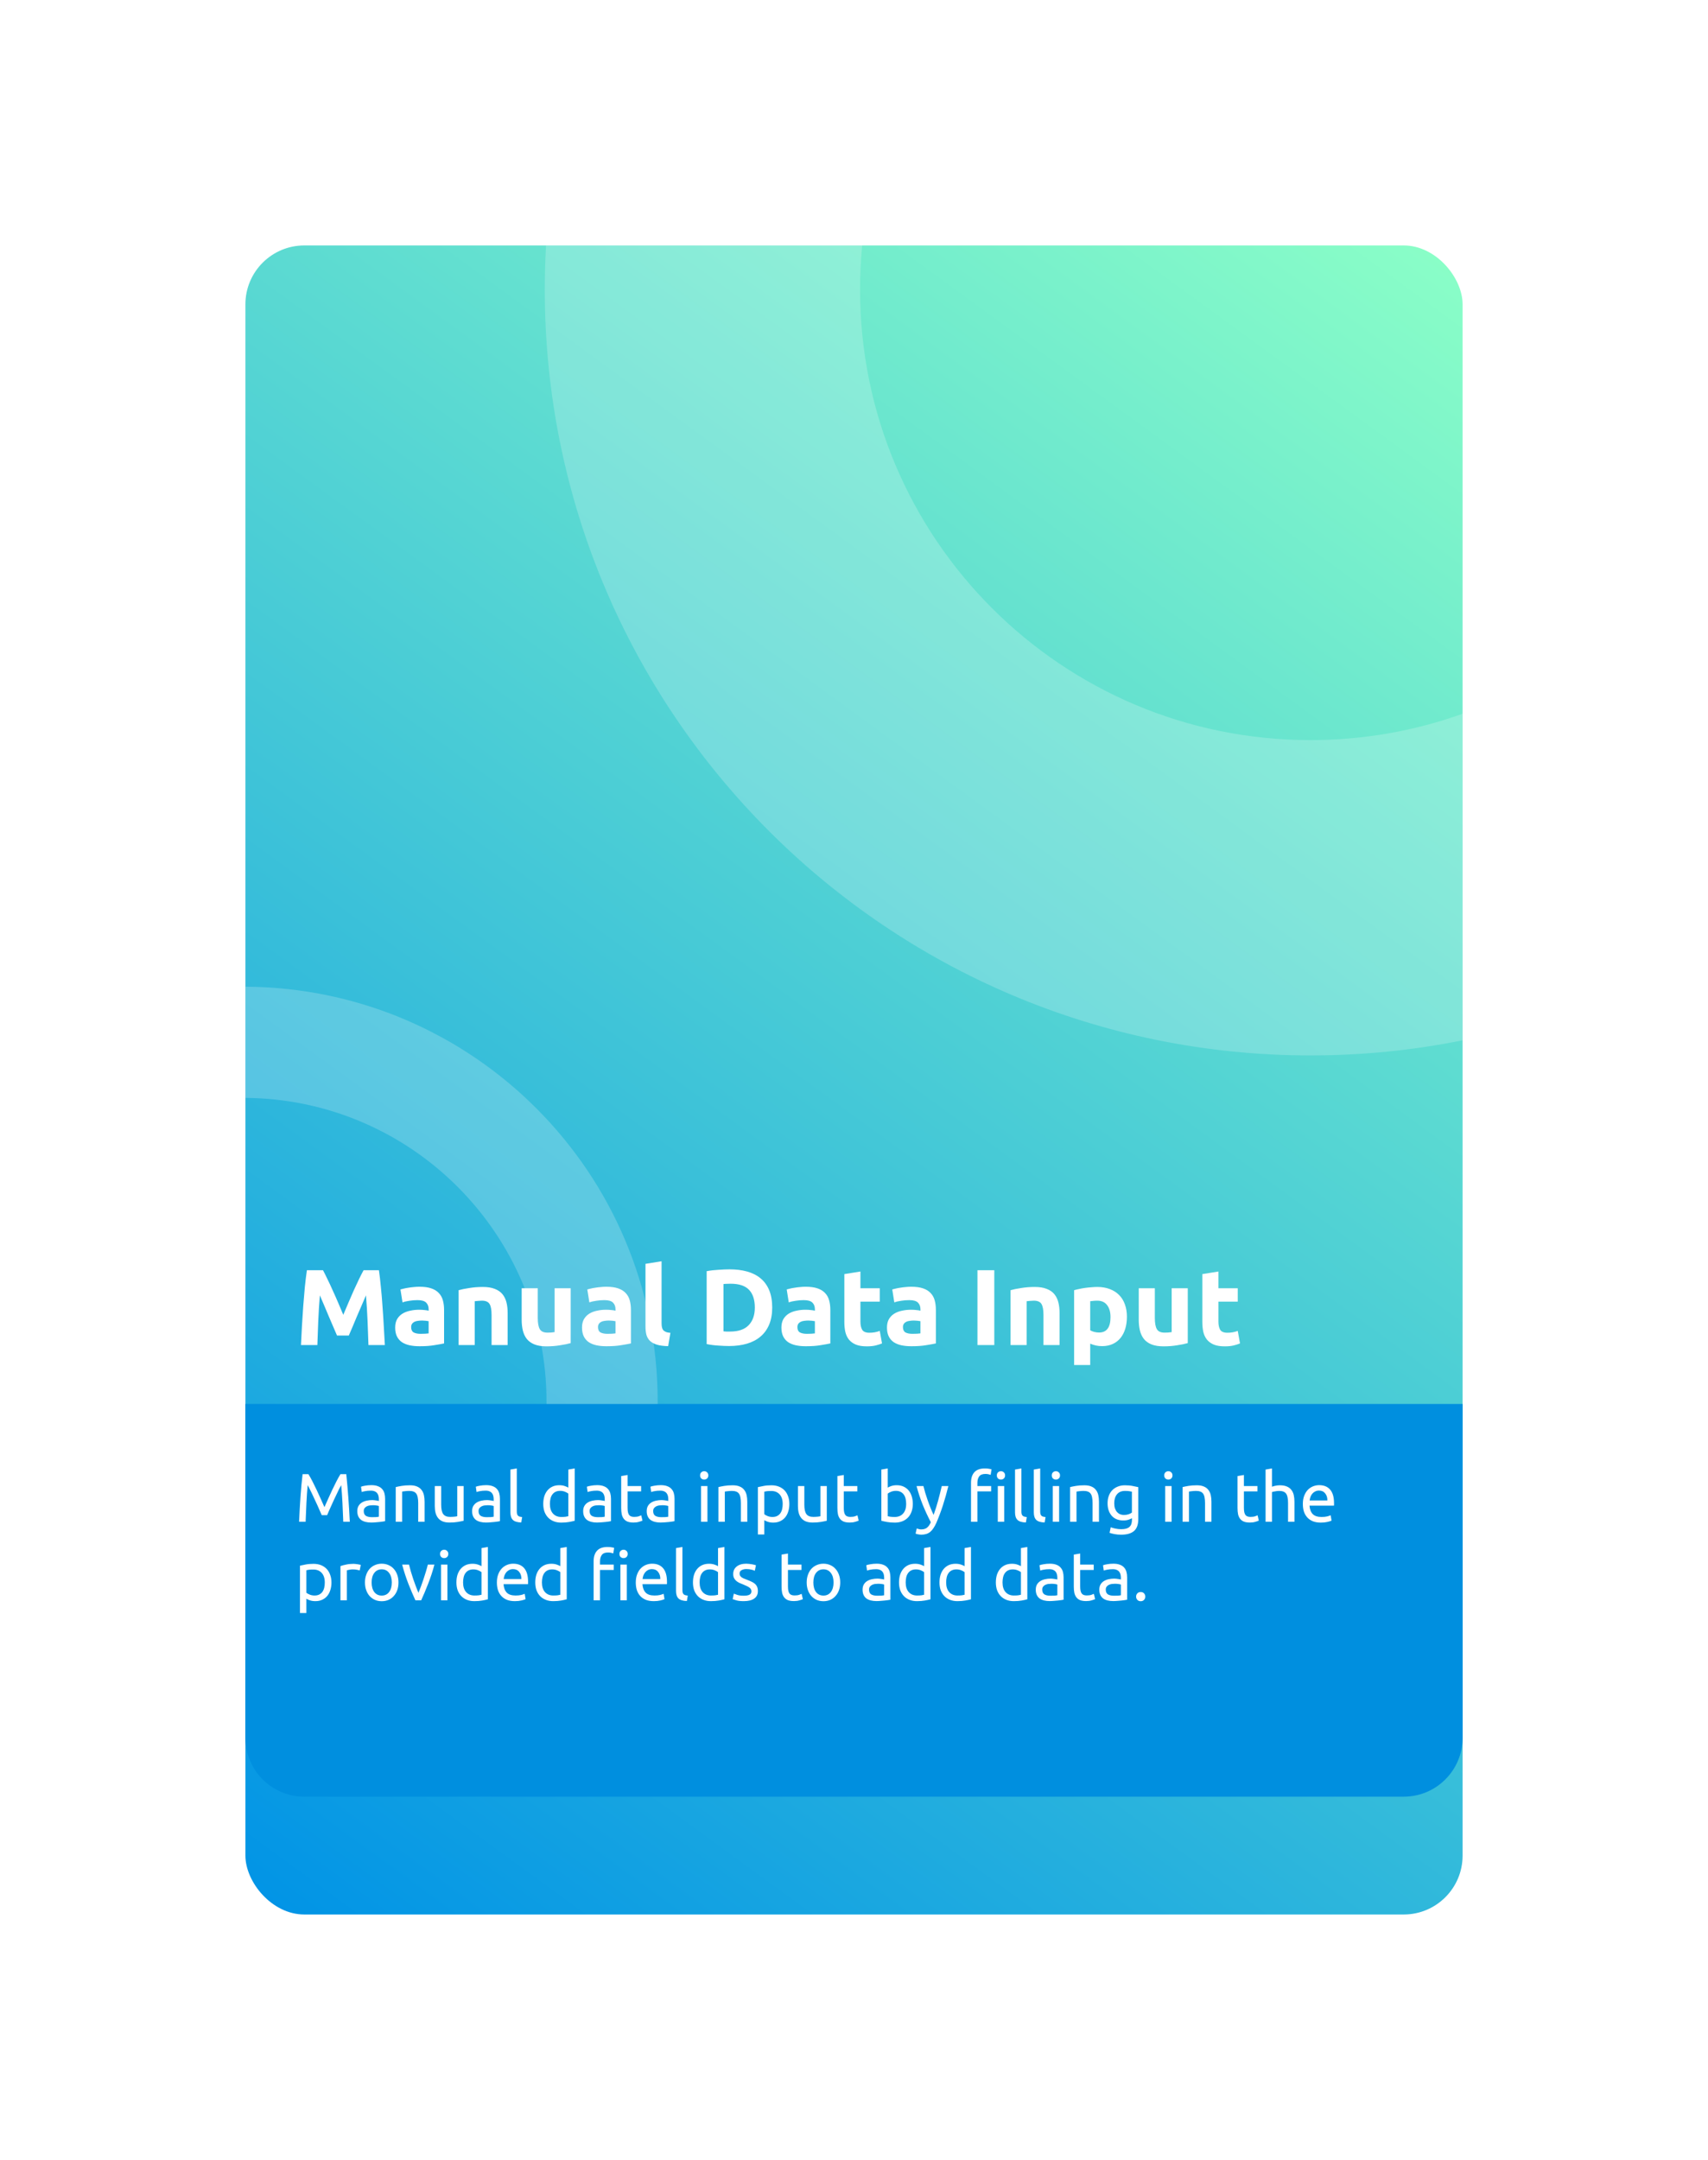 <svg width="348" height="440" viewBox="0 0 348 440" fill="none" xmlns="http://www.w3.org/2000/svg">
<g filter="url(#filter0_d)">
<rect x="50" y="26" width="248" height="340" rx="12" fill="url(#paint0_linear)"/>
</g>
<path d="M50 286H298V354C298 360.627 292.627 366 286 366H62C55.373 366 50 360.627 50 354V286Z" fill="#008FDF"/>
<path d="M65.558 308.656C65.465 308.432 65.339 308.147 65.18 307.802C65.031 307.457 64.867 307.083 64.69 306.682C64.513 306.281 64.321 305.87 64.116 305.45C63.92 305.021 63.733 304.619 63.556 304.246C63.379 303.863 63.211 303.523 63.052 303.224C62.903 302.925 62.781 302.697 62.688 302.538C62.585 303.639 62.501 304.834 62.436 306.122C62.371 307.401 62.315 308.693 62.268 310H60.938C60.975 309.16 61.017 308.315 61.064 307.466C61.111 306.607 61.162 305.767 61.218 304.946C61.283 304.115 61.349 303.308 61.414 302.524C61.489 301.74 61.568 300.998 61.652 300.298H62.842C63.094 300.709 63.365 301.194 63.654 301.754C63.943 302.314 64.233 302.902 64.522 303.518C64.811 304.125 65.091 304.736 65.362 305.352C65.633 305.959 65.88 306.514 66.104 307.018C66.328 306.514 66.575 305.959 66.846 305.352C67.117 304.736 67.397 304.125 67.686 303.518C67.975 302.902 68.265 302.314 68.554 301.754C68.843 301.194 69.114 300.709 69.366 300.298H70.556C70.873 303.425 71.111 306.659 71.27 310H69.94C69.893 308.693 69.837 307.401 69.772 306.122C69.707 304.834 69.623 303.639 69.52 302.538C69.427 302.697 69.301 302.925 69.142 303.224C68.993 303.523 68.829 303.863 68.652 304.246C68.475 304.619 68.283 305.021 68.078 305.45C67.882 305.87 67.695 306.281 67.518 306.682C67.341 307.083 67.173 307.457 67.014 307.802C66.865 308.147 66.743 308.432 66.65 308.656H65.558ZM75.779 309.062C76.087 309.062 76.358 309.057 76.591 309.048C76.834 309.029 77.035 309.001 77.193 308.964V306.794C77.1 306.747 76.946 306.71 76.731 306.682C76.526 306.645 76.274 306.626 75.975 306.626C75.779 306.626 75.569 306.64 75.345 306.668C75.131 306.696 74.93 306.757 74.743 306.85C74.566 306.934 74.417 307.055 74.295 307.214C74.174 307.363 74.113 307.564 74.113 307.816C74.113 308.283 74.263 308.609 74.561 308.796C74.86 308.973 75.266 309.062 75.779 309.062ZM75.667 302.538C76.19 302.538 76.629 302.608 76.983 302.748C77.347 302.879 77.637 303.07 77.851 303.322C78.075 303.565 78.234 303.859 78.327 304.204C78.421 304.54 78.467 304.913 78.467 305.324V309.874C78.355 309.893 78.197 309.921 77.991 309.958C77.795 309.986 77.571 310.014 77.319 310.042C77.067 310.07 76.792 310.093 76.493 310.112C76.204 310.14 75.915 310.154 75.625 310.154C75.215 310.154 74.837 310.112 74.491 310.028C74.146 309.944 73.847 309.813 73.595 309.636C73.343 309.449 73.147 309.207 73.007 308.908C72.867 308.609 72.797 308.25 72.797 307.83C72.797 307.429 72.877 307.083 73.035 306.794C73.203 306.505 73.427 306.271 73.707 306.094C73.987 305.917 74.314 305.786 74.687 305.702C75.061 305.618 75.453 305.576 75.863 305.576C75.994 305.576 76.129 305.585 76.269 305.604C76.409 305.613 76.54 305.632 76.661 305.66C76.792 305.679 76.904 305.697 76.997 305.716C77.091 305.735 77.156 305.749 77.193 305.758V305.394C77.193 305.179 77.17 304.969 77.123 304.764C77.077 304.549 76.993 304.363 76.871 304.204C76.75 304.036 76.582 303.905 76.367 303.812C76.162 303.709 75.891 303.658 75.555 303.658C75.126 303.658 74.748 303.691 74.421 303.756C74.104 303.812 73.866 303.873 73.707 303.938L73.553 302.86C73.721 302.785 74.001 302.715 74.393 302.65C74.785 302.575 75.21 302.538 75.667 302.538ZM80.63 302.93C80.928 302.855 81.325 302.776 81.82 302.692C82.314 302.608 82.884 302.566 83.528 302.566C84.106 302.566 84.587 302.65 84.97 302.818C85.352 302.977 85.656 303.205 85.88 303.504C86.113 303.793 86.276 304.143 86.37 304.554C86.463 304.965 86.51 305.417 86.51 305.912V310H85.208V306.192C85.208 305.744 85.175 305.361 85.11 305.044C85.054 304.727 84.956 304.47 84.816 304.274C84.676 304.078 84.489 303.938 84.256 303.854C84.022 303.761 83.733 303.714 83.388 303.714C83.248 303.714 83.103 303.719 82.954 303.728C82.804 303.737 82.66 303.751 82.52 303.77C82.389 303.779 82.268 303.793 82.156 303.812C82.053 303.831 81.978 303.845 81.932 303.854V310H80.63V302.93ZM94.465 309.79C94.166 309.865 93.769 309.944 93.275 310.028C92.79 310.112 92.225 310.154 91.581 310.154C91.021 310.154 90.549 310.075 90.167 309.916C89.784 309.748 89.476 309.515 89.243 309.216C89.01 308.917 88.841 308.567 88.739 308.166C88.636 307.755 88.585 307.303 88.585 306.808V302.72H89.887V306.528C89.887 307.415 90.027 308.049 90.307 308.432C90.587 308.815 91.058 309.006 91.721 309.006C91.861 309.006 92.005 309.001 92.155 308.992C92.304 308.983 92.444 308.973 92.575 308.964C92.706 308.945 92.822 308.931 92.925 308.922C93.037 308.903 93.116 308.885 93.163 308.866V302.72H94.465V309.79ZM99.172 309.062C99.48 309.062 99.751 309.057 99.984 309.048C100.227 309.029 100.427 309.001 100.586 308.964V306.794C100.493 306.747 100.339 306.71 100.124 306.682C99.919 306.645 99.667 306.626 99.368 306.626C99.172 306.626 98.962 306.64 98.738 306.668C98.523 306.696 98.323 306.757 98.136 306.85C97.959 306.934 97.809 307.055 97.688 307.214C97.567 307.363 97.506 307.564 97.506 307.816C97.506 308.283 97.655 308.609 97.954 308.796C98.253 308.973 98.659 309.062 99.172 309.062ZM99.06 302.538C99.583 302.538 100.021 302.608 100.376 302.748C100.74 302.879 101.029 303.07 101.244 303.322C101.468 303.565 101.627 303.859 101.72 304.204C101.813 304.54 101.86 304.913 101.86 305.324V309.874C101.748 309.893 101.589 309.921 101.384 309.958C101.188 309.986 100.964 310.014 100.712 310.042C100.46 310.07 100.185 310.093 99.886 310.112C99.597 310.14 99.307 310.154 99.018 310.154C98.607 310.154 98.229 310.112 97.884 310.028C97.539 309.944 97.24 309.813 96.988 309.636C96.736 309.449 96.54 309.207 96.4 308.908C96.26 308.609 96.19 308.25 96.19 307.83C96.19 307.429 96.269 307.083 96.428 306.794C96.596 306.505 96.82 306.271 97.1 306.094C97.38 305.917 97.707 305.786 98.08 305.702C98.453 305.618 98.845 305.576 99.256 305.576C99.387 305.576 99.522 305.585 99.662 305.604C99.802 305.613 99.933 305.632 100.054 305.66C100.185 305.679 100.297 305.697 100.39 305.716C100.483 305.735 100.549 305.749 100.586 305.758V305.394C100.586 305.179 100.563 304.969 100.516 304.764C100.469 304.549 100.385 304.363 100.264 304.204C100.143 304.036 99.975 303.905 99.76 303.812C99.555 303.709 99.284 303.658 98.948 303.658C98.519 303.658 98.141 303.691 97.814 303.756C97.497 303.812 97.259 303.873 97.1 303.938L96.946 302.86C97.114 302.785 97.394 302.715 97.786 302.65C98.178 302.575 98.603 302.538 99.06 302.538ZM106.206 310.14C105.404 310.121 104.834 309.949 104.498 309.622C104.162 309.295 103.994 308.787 103.994 308.096V299.36L105.296 299.136V307.886C105.296 308.101 105.315 308.278 105.352 308.418C105.39 308.558 105.45 308.67 105.534 308.754C105.618 308.838 105.73 308.903 105.87 308.95C106.01 308.987 106.183 309.02 106.388 309.048L106.206 310.14ZM115.795 304.26C115.636 304.129 115.407 304.003 115.109 303.882C114.81 303.761 114.483 303.7 114.129 303.7C113.755 303.7 113.433 303.77 113.163 303.91C112.901 304.041 112.687 304.227 112.519 304.47C112.351 304.703 112.229 304.983 112.155 305.31C112.08 305.637 112.043 305.987 112.043 306.36C112.043 307.209 112.253 307.867 112.673 308.334C113.093 308.791 113.653 309.02 114.353 309.02C114.707 309.02 115.001 309.006 115.235 308.978C115.477 308.941 115.664 308.903 115.795 308.866V304.26ZM115.795 299.36L117.097 299.136V309.79C116.798 309.874 116.415 309.958 115.949 310.042C115.482 310.126 114.945 310.168 114.339 310.168C113.779 310.168 113.275 310.079 112.827 309.902C112.379 309.725 111.996 309.473 111.679 309.146C111.361 308.819 111.114 308.423 110.937 307.956C110.769 307.48 110.685 306.948 110.685 306.36C110.685 305.8 110.755 305.287 110.895 304.82C111.044 304.353 111.259 303.952 111.539 303.616C111.819 303.28 112.159 303.019 112.561 302.832C112.971 302.645 113.438 302.552 113.961 302.552C114.381 302.552 114.749 302.608 115.067 302.72C115.393 302.832 115.636 302.939 115.795 303.042V299.36ZM121.799 309.062C122.107 309.062 122.378 309.057 122.611 309.048C122.854 309.029 123.054 309.001 123.213 308.964V306.794C123.12 306.747 122.966 306.71 122.751 306.682C122.546 306.645 122.294 306.626 121.995 306.626C121.799 306.626 121.589 306.64 121.365 306.668C121.15 306.696 120.95 306.757 120.763 306.85C120.586 306.934 120.436 307.055 120.315 307.214C120.194 307.363 120.133 307.564 120.133 307.816C120.133 308.283 120.282 308.609 120.581 308.796C120.88 308.973 121.286 309.062 121.799 309.062ZM121.687 302.538C122.21 302.538 122.648 302.608 123.003 302.748C123.367 302.879 123.656 303.07 123.871 303.322C124.095 303.565 124.254 303.859 124.347 304.204C124.44 304.54 124.487 304.913 124.487 305.324V309.874C124.375 309.893 124.216 309.921 124.011 309.958C123.815 309.986 123.591 310.014 123.339 310.042C123.087 310.07 122.812 310.093 122.513 310.112C122.224 310.14 121.934 310.154 121.645 310.154C121.234 310.154 120.856 310.112 120.511 310.028C120.166 309.944 119.867 309.813 119.615 309.636C119.363 309.449 119.167 309.207 119.027 308.908C118.887 308.609 118.817 308.25 118.817 307.83C118.817 307.429 118.896 307.083 119.055 306.794C119.223 306.505 119.447 306.271 119.727 306.094C120.007 305.917 120.334 305.786 120.707 305.702C121.08 305.618 121.472 305.576 121.883 305.576C122.014 305.576 122.149 305.585 122.289 305.604C122.429 305.613 122.56 305.632 122.681 305.66C122.812 305.679 122.924 305.697 123.017 305.716C123.11 305.735 123.176 305.749 123.213 305.758V305.394C123.213 305.179 123.19 304.969 123.143 304.764C123.096 304.549 123.012 304.363 122.891 304.204C122.77 304.036 122.602 303.905 122.387 303.812C122.182 303.709 121.911 303.658 121.575 303.658C121.146 303.658 120.768 303.691 120.441 303.756C120.124 303.812 119.886 303.873 119.727 303.938L119.573 302.86C119.741 302.785 120.021 302.715 120.413 302.65C120.805 302.575 121.23 302.538 121.687 302.538ZM127.867 302.72H130.625V303.812H127.867V307.172C127.867 307.536 127.895 307.839 127.951 308.082C128.007 308.315 128.091 308.502 128.203 308.642C128.315 308.773 128.455 308.866 128.623 308.922C128.791 308.978 128.987 309.006 129.211 309.006C129.603 309.006 129.916 308.964 130.149 308.88C130.392 308.787 130.56 308.721 130.653 308.684L130.905 309.762C130.775 309.827 130.546 309.907 130.219 310C129.893 310.103 129.519 310.154 129.099 310.154C128.605 310.154 128.194 310.093 127.867 309.972C127.55 309.841 127.293 309.65 127.097 309.398C126.901 309.146 126.761 308.838 126.677 308.474C126.603 308.101 126.565 307.671 126.565 307.186V300.69L127.867 300.466V302.72ZM134.746 309.062C135.054 309.062 135.325 309.057 135.558 309.048C135.801 309.029 136.001 309.001 136.16 308.964V306.794C136.067 306.747 135.913 306.71 135.698 306.682C135.493 306.645 135.241 306.626 134.942 306.626C134.746 306.626 134.536 306.64 134.312 306.668C134.097 306.696 133.897 306.757 133.71 306.85C133.533 306.934 133.383 307.055 133.262 307.214C133.141 307.363 133.08 307.564 133.08 307.816C133.08 308.283 133.229 308.609 133.528 308.796C133.827 308.973 134.233 309.062 134.746 309.062ZM134.634 302.538C135.157 302.538 135.595 302.608 135.95 302.748C136.314 302.879 136.603 303.07 136.818 303.322C137.042 303.565 137.201 303.859 137.294 304.204C137.387 304.54 137.434 304.913 137.434 305.324V309.874C137.322 309.893 137.163 309.921 136.958 309.958C136.762 309.986 136.538 310.014 136.286 310.042C136.034 310.07 135.759 310.093 135.46 310.112C135.171 310.14 134.881 310.154 134.592 310.154C134.181 310.154 133.803 310.112 133.458 310.028C133.113 309.944 132.814 309.813 132.562 309.636C132.31 309.449 132.114 309.207 131.974 308.908C131.834 308.609 131.764 308.25 131.764 307.83C131.764 307.429 131.843 307.083 132.002 306.794C132.17 306.505 132.394 306.271 132.674 306.094C132.954 305.917 133.281 305.786 133.654 305.702C134.027 305.618 134.419 305.576 134.83 305.576C134.961 305.576 135.096 305.585 135.236 305.604C135.376 305.613 135.507 305.632 135.628 305.66C135.759 305.679 135.871 305.697 135.964 305.716C136.057 305.735 136.123 305.749 136.16 305.758V305.394C136.16 305.179 136.137 304.969 136.09 304.764C136.043 304.549 135.959 304.363 135.838 304.204C135.717 304.036 135.549 303.905 135.334 303.812C135.129 303.709 134.858 303.658 134.522 303.658C134.093 303.658 133.715 303.691 133.388 303.756C133.071 303.812 132.833 303.873 132.674 303.938L132.52 302.86C132.688 302.785 132.968 302.715 133.36 302.65C133.752 302.575 134.177 302.538 134.634 302.538ZM144.139 310H142.837V302.72H144.139V310ZM143.481 301.404C143.247 301.404 143.047 301.329 142.879 301.18C142.72 301.021 142.641 300.811 142.641 300.55C142.641 300.289 142.72 300.083 142.879 299.934C143.047 299.775 143.247 299.696 143.481 299.696C143.714 299.696 143.91 299.775 144.069 299.934C144.237 300.083 144.321 300.289 144.321 300.55C144.321 300.811 144.237 301.021 144.069 301.18C143.91 301.329 143.714 301.404 143.481 301.404ZM146.378 302.93C146.676 302.855 147.073 302.776 147.568 302.692C148.062 302.608 148.632 302.566 149.276 302.566C149.854 302.566 150.335 302.65 150.718 302.818C151.1 302.977 151.404 303.205 151.628 303.504C151.861 303.793 152.024 304.143 152.118 304.554C152.211 304.965 152.258 305.417 152.258 305.912V310H150.956V306.192C150.956 305.744 150.923 305.361 150.858 305.044C150.802 304.727 150.704 304.47 150.564 304.274C150.424 304.078 150.237 303.938 150.004 303.854C149.77 303.761 149.481 303.714 149.136 303.714C148.996 303.714 148.851 303.719 148.702 303.728C148.552 303.737 148.408 303.751 148.268 303.77C148.137 303.779 148.016 303.793 147.904 303.812C147.801 303.831 147.726 303.845 147.68 303.854V310H146.378V302.93ZM159.471 306.374C159.471 305.525 159.261 304.871 158.841 304.414C158.421 303.957 157.861 303.728 157.161 303.728C156.769 303.728 156.461 303.742 156.237 303.77C156.022 303.798 155.85 303.831 155.719 303.868V308.46C155.878 308.591 156.106 308.717 156.405 308.838C156.704 308.959 157.03 309.02 157.385 309.02C157.758 309.02 158.076 308.955 158.337 308.824C158.608 308.684 158.827 308.497 158.995 308.264C159.163 308.021 159.284 307.741 159.359 307.424C159.434 307.097 159.471 306.747 159.471 306.374ZM160.829 306.374C160.829 306.925 160.754 307.433 160.605 307.9C160.465 308.367 160.255 308.768 159.975 309.104C159.695 309.44 159.35 309.701 158.939 309.888C158.538 310.075 158.076 310.168 157.553 310.168C157.133 310.168 156.76 310.112 156.433 310C156.116 309.888 155.878 309.781 155.719 309.678V312.59H154.417V302.944C154.725 302.869 155.108 302.79 155.565 302.706C156.032 302.613 156.568 302.566 157.175 302.566C157.735 302.566 158.239 302.655 158.687 302.832C159.135 303.009 159.518 303.261 159.835 303.588C160.152 303.915 160.395 304.316 160.563 304.792C160.74 305.259 160.829 305.786 160.829 306.374ZM168.457 309.79C168.158 309.865 167.762 309.944 167.267 310.028C166.782 310.112 166.217 310.154 165.573 310.154C165.013 310.154 164.542 310.075 164.159 309.916C163.776 309.748 163.468 309.515 163.235 309.216C163.002 308.917 162.834 308.567 162.731 308.166C162.628 307.755 162.577 307.303 162.577 306.808V302.72H163.879V306.528C163.879 307.415 164.019 308.049 164.299 308.432C164.579 308.815 165.05 309.006 165.713 309.006C165.853 309.006 165.998 309.001 166.147 308.992C166.296 308.983 166.436 308.973 166.567 308.964C166.698 308.945 166.814 308.931 166.917 308.922C167.029 308.903 167.108 308.885 167.155 308.866V302.72H168.457V309.79ZM171.918 302.72H174.676V303.812H171.918V307.172C171.918 307.536 171.946 307.839 172.002 308.082C172.058 308.315 172.142 308.502 172.254 308.642C172.366 308.773 172.506 308.866 172.674 308.922C172.842 308.978 173.038 309.006 173.262 309.006C173.654 309.006 173.967 308.964 174.2 308.88C174.443 308.787 174.611 308.721 174.704 308.684L174.956 309.762C174.825 309.827 174.597 309.907 174.27 310C173.943 310.103 173.57 310.154 173.15 310.154C172.655 310.154 172.245 310.093 171.918 309.972C171.601 309.841 171.344 309.65 171.148 309.398C170.952 309.146 170.812 308.838 170.728 308.474C170.653 308.101 170.616 307.671 170.616 307.186V300.69L171.918 300.466V302.72ZM180.875 303.042C181.034 302.939 181.272 302.832 181.589 302.72C181.916 302.608 182.289 302.552 182.709 302.552C183.232 302.552 183.694 302.645 184.095 302.832C184.506 303.019 184.851 303.28 185.131 303.616C185.411 303.952 185.621 304.353 185.761 304.82C185.91 305.287 185.985 305.8 185.985 306.36C185.985 306.948 185.896 307.48 185.719 307.956C185.551 308.423 185.308 308.819 184.991 309.146C184.674 309.473 184.291 309.725 183.843 309.902C183.395 310.079 182.891 310.168 182.331 310.168C181.724 310.168 181.188 310.126 180.721 310.042C180.254 309.958 179.872 309.874 179.573 309.79V299.36L180.875 299.136V303.042ZM180.875 308.866C181.006 308.903 181.188 308.941 181.421 308.978C181.664 309.006 181.962 309.02 182.317 309.02C183.017 309.02 183.577 308.791 183.997 308.334C184.417 307.867 184.627 307.209 184.627 306.36C184.627 305.987 184.59 305.637 184.515 305.31C184.44 304.983 184.319 304.703 184.151 304.47C183.983 304.227 183.764 304.041 183.493 303.91C183.232 303.77 182.914 303.7 182.541 303.7C182.186 303.7 181.86 303.761 181.561 303.882C181.262 304.003 181.034 304.129 180.875 304.26V308.866ZM186.786 311.358C186.888 311.405 187.019 311.447 187.178 311.484C187.346 311.531 187.509 311.554 187.668 311.554C188.181 311.554 188.582 311.437 188.872 311.204C189.161 310.98 189.422 310.611 189.656 310.098C189.068 308.978 188.517 307.793 188.004 306.542C187.5 305.282 187.08 304.008 186.744 302.72H188.144C188.246 303.14 188.368 303.593 188.508 304.078C188.657 304.563 188.82 305.063 188.998 305.576C189.175 306.089 189.366 306.603 189.572 307.116C189.777 307.629 189.992 308.124 190.216 308.6C190.57 307.62 190.878 306.649 191.14 305.688C191.401 304.727 191.648 303.737 191.882 302.72H193.226C192.89 304.092 192.516 305.413 192.106 306.682C191.695 307.942 191.252 309.123 190.776 310.224C190.589 310.644 190.393 311.003 190.188 311.302C189.992 311.61 189.772 311.862 189.53 312.058C189.287 312.254 189.012 312.399 188.704 312.492C188.405 312.585 188.064 312.632 187.682 312.632C187.579 312.632 187.472 312.623 187.36 312.604C187.248 312.595 187.136 312.576 187.024 312.548C186.921 312.529 186.823 312.506 186.73 312.478C186.646 312.45 186.585 312.427 186.548 312.408L186.786 311.358ZM200.681 299.136C201.007 299.136 201.287 299.159 201.521 299.206C201.754 299.243 201.922 299.281 202.025 299.318L201.843 300.438C201.74 300.401 201.6 300.363 201.423 300.326C201.245 300.279 201.031 300.256 200.779 300.256C200.172 300.256 199.747 300.424 199.505 300.76C199.262 301.087 199.141 301.53 199.141 302.09V302.72H201.941V303.812H199.141V310H197.839V302.062C197.839 301.129 198.067 300.41 198.525 299.906C198.982 299.393 199.701 299.136 200.681 299.136ZM204.601 310H203.299V302.72H204.601V310ZM203.943 301.404C203.709 301.404 203.509 301.329 203.341 301.18C203.182 301.021 203.103 300.811 203.103 300.55C203.103 300.289 203.182 300.083 203.341 299.934C203.509 299.775 203.709 299.696 203.943 299.696C204.176 299.696 204.372 299.775 204.531 299.934C204.699 300.083 204.783 300.289 204.783 300.55C204.783 300.811 204.699 301.021 204.531 301.18C204.372 301.329 204.176 301.404 203.943 301.404ZM209.019 310.14C208.216 310.121 207.647 309.949 207.311 309.622C206.975 309.295 206.807 308.787 206.807 308.096V299.36L208.109 299.136V307.886C208.109 308.101 208.128 308.278 208.165 308.418C208.202 308.558 208.263 308.67 208.347 308.754C208.431 308.838 208.543 308.903 208.683 308.95C208.823 308.987 208.996 309.02 209.201 309.048L209.019 310.14ZM212.847 310.14C212.044 310.121 211.475 309.949 211.139 309.622C210.803 309.295 210.635 308.787 210.635 308.096V299.36L211.937 299.136V307.886C211.937 308.101 211.956 308.278 211.993 308.418C212.03 308.558 212.091 308.67 212.175 308.754C212.259 308.838 212.371 308.903 212.511 308.95C212.651 308.987 212.824 309.02 213.029 309.048L212.847 310.14ZM215.793 310H214.491V302.72H215.793V310ZM215.135 301.404C214.902 301.404 214.701 301.329 214.533 301.18C214.374 301.021 214.295 300.811 214.295 300.55C214.295 300.289 214.374 300.083 214.533 299.934C214.701 299.775 214.902 299.696 215.135 299.696C215.368 299.696 215.564 299.775 215.723 299.934C215.891 300.083 215.975 300.289 215.975 300.55C215.975 300.811 215.891 301.021 215.723 301.18C215.564 301.329 215.368 301.404 215.135 301.404ZM218.032 302.93C218.331 302.855 218.727 302.776 219.222 302.692C219.717 302.608 220.286 302.566 220.93 302.566C221.509 302.566 221.989 302.65 222.372 302.818C222.755 302.977 223.058 303.205 223.282 303.504C223.515 303.793 223.679 304.143 223.772 304.554C223.865 304.965 223.912 305.417 223.912 305.912V310H222.61V306.192C222.61 305.744 222.577 305.361 222.512 305.044C222.456 304.727 222.358 304.47 222.218 304.274C222.078 304.078 221.891 303.938 221.658 303.854C221.425 303.761 221.135 303.714 220.79 303.714C220.65 303.714 220.505 303.719 220.356 303.728C220.207 303.737 220.062 303.751 219.922 303.77C219.791 303.779 219.67 303.793 219.558 303.812C219.455 303.831 219.381 303.845 219.334 303.854V310H218.032V302.93ZM230.635 309.272C230.523 309.347 230.304 309.445 229.977 309.566C229.66 309.678 229.287 309.734 228.857 309.734C228.419 309.734 228.003 309.664 227.611 309.524C227.229 309.384 226.893 309.169 226.603 308.88C226.314 308.581 226.085 308.213 225.917 307.774C225.749 307.335 225.665 306.813 225.665 306.206C225.665 305.674 225.745 305.189 225.903 304.75C226.062 304.302 226.291 303.919 226.589 303.602C226.897 303.275 227.271 303.023 227.709 302.846C228.148 302.659 228.643 302.566 229.193 302.566C229.8 302.566 230.327 302.613 230.775 302.706C231.233 302.79 231.615 302.869 231.923 302.944V309.44C231.923 310.56 231.634 311.372 231.055 311.876C230.477 312.38 229.599 312.632 228.423 312.632C227.966 312.632 227.532 312.595 227.121 312.52C226.72 312.445 226.37 312.357 226.071 312.254L226.309 311.12C226.571 311.223 226.888 311.311 227.261 311.386C227.644 311.47 228.041 311.512 228.451 311.512C229.226 311.512 229.781 311.358 230.117 311.05C230.463 310.742 230.635 310.252 230.635 309.58V309.272ZM230.621 303.868C230.491 303.831 230.313 303.798 230.089 303.77C229.875 303.733 229.581 303.714 229.207 303.714C228.507 303.714 227.966 303.943 227.583 304.4C227.21 304.857 227.023 305.464 227.023 306.22C227.023 306.64 227.075 306.999 227.177 307.298C227.289 307.597 227.434 307.844 227.611 308.04C227.798 308.236 228.008 308.381 228.241 308.474C228.484 308.567 228.731 308.614 228.983 308.614C229.329 308.614 229.646 308.567 229.935 308.474C230.225 308.371 230.453 308.255 230.621 308.124V303.868ZM238.707 310H237.405V302.72H238.707V310ZM238.049 301.404C237.816 301.404 237.615 301.329 237.447 301.18C237.288 301.021 237.209 300.811 237.209 300.55C237.209 300.289 237.288 300.083 237.447 299.934C237.615 299.775 237.816 299.696 238.049 299.696C238.282 299.696 238.478 299.775 238.637 299.934C238.805 300.083 238.889 300.289 238.889 300.55C238.889 300.811 238.805 301.021 238.637 301.18C238.478 301.329 238.282 301.404 238.049 301.404ZM240.946 302.93C241.245 302.855 241.642 302.776 242.136 302.692C242.631 302.608 243.2 302.566 243.844 302.566C244.423 302.566 244.904 302.65 245.286 302.818C245.669 302.977 245.972 303.205 246.196 303.504C246.43 303.793 246.593 304.143 246.686 304.554C246.78 304.965 246.826 305.417 246.826 305.912V310H245.524V306.192C245.524 305.744 245.492 305.361 245.426 305.044C245.37 304.727 245.272 304.47 245.132 304.274C244.992 304.078 244.806 303.938 244.572 303.854C244.339 303.761 244.05 303.714 243.704 303.714C243.564 303.714 243.42 303.719 243.27 303.728C243.121 303.737 242.976 303.751 242.836 303.77C242.706 303.779 242.584 303.793 242.472 303.812C242.37 303.831 242.295 303.845 242.248 303.854V310H240.946V302.93ZM253.443 302.72H256.201V303.812H253.443V307.172C253.443 307.536 253.471 307.839 253.527 308.082C253.583 308.315 253.667 308.502 253.779 308.642C253.891 308.773 254.031 308.866 254.199 308.922C254.367 308.978 254.563 309.006 254.787 309.006C255.179 309.006 255.492 308.964 255.725 308.88C255.968 308.787 256.136 308.721 256.229 308.684L256.481 309.762C256.351 309.827 256.122 309.907 255.795 310C255.469 310.103 255.095 310.154 254.675 310.154C254.181 310.154 253.77 310.093 253.443 309.972C253.126 309.841 252.869 309.65 252.673 309.398C252.477 309.146 252.337 308.838 252.253 308.474C252.179 308.101 252.141 307.671 252.141 307.186V300.69L253.443 300.466V302.72ZM257.858 310V299.36L259.16 299.136V302.86C259.403 302.767 259.66 302.697 259.93 302.65C260.21 302.594 260.486 302.566 260.756 302.566C261.335 302.566 261.816 302.65 262.198 302.818C262.581 302.977 262.884 303.205 263.108 303.504C263.342 303.793 263.505 304.143 263.598 304.554C263.692 304.965 263.738 305.417 263.738 305.912V310H262.436V306.192C262.436 305.744 262.404 305.361 262.338 305.044C262.282 304.727 262.184 304.47 262.044 304.274C261.904 304.078 261.718 303.938 261.484 303.854C261.251 303.761 260.962 303.714 260.616 303.714C260.476 303.714 260.332 303.723 260.182 303.742C260.033 303.761 259.888 303.784 259.748 303.812C259.618 303.831 259.496 303.854 259.384 303.882C259.282 303.91 259.207 303.933 259.16 303.952V310H257.858ZM265.45 306.374C265.45 305.73 265.544 305.17 265.73 304.694C265.917 304.209 266.164 303.807 266.472 303.49C266.78 303.173 267.135 302.935 267.536 302.776C267.938 302.617 268.348 302.538 268.768 302.538C269.748 302.538 270.5 302.846 271.022 303.462C271.545 304.069 271.806 304.997 271.806 306.248C271.806 306.304 271.806 306.379 271.806 306.472C271.806 306.556 271.802 306.635 271.792 306.71H266.808C266.864 307.466 267.084 308.04 267.466 308.432C267.849 308.824 268.446 309.02 269.258 309.02C269.716 309.02 270.098 308.983 270.406 308.908C270.724 308.824 270.962 308.745 271.12 308.67L271.302 309.762C271.144 309.846 270.864 309.935 270.462 310.028C270.07 310.121 269.622 310.168 269.118 310.168C268.484 310.168 267.933 310.075 267.466 309.888C267.009 309.692 266.631 309.426 266.332 309.09C266.034 308.754 265.81 308.357 265.66 307.9C265.52 307.433 265.45 306.925 265.45 306.374ZM270.448 305.66C270.458 305.072 270.308 304.591 270 304.218C269.702 303.835 269.286 303.644 268.754 303.644C268.456 303.644 268.19 303.705 267.956 303.826C267.732 303.938 267.541 304.087 267.382 304.274C267.224 304.461 267.098 304.675 267.004 304.918C266.92 305.161 266.864 305.408 266.836 305.66H270.448ZM66.174 322.374C66.174 321.525 65.964 320.871 65.544 320.414C65.124 319.957 64.564 319.728 63.864 319.728C63.472 319.728 63.164 319.742 62.94 319.77C62.725 319.798 62.553 319.831 62.422 319.868V324.46C62.581 324.591 62.809 324.717 63.108 324.838C63.407 324.959 63.733 325.02 64.088 325.02C64.461 325.02 64.779 324.955 65.04 324.824C65.311 324.684 65.53 324.497 65.698 324.264C65.866 324.021 65.987 323.741 66.062 323.424C66.137 323.097 66.174 322.747 66.174 322.374ZM67.532 322.374C67.532 322.925 67.457 323.433 67.308 323.9C67.168 324.367 66.958 324.768 66.678 325.104C66.398 325.44 66.053 325.701 65.642 325.888C65.241 326.075 64.779 326.168 64.256 326.168C63.836 326.168 63.463 326.112 63.136 326C62.819 325.888 62.581 325.781 62.422 325.678V328.59H61.12V318.944C61.428 318.869 61.811 318.79 62.268 318.706C62.735 318.613 63.271 318.566 63.878 318.566C64.438 318.566 64.942 318.655 65.39 318.832C65.838 319.009 66.221 319.261 66.538 319.588C66.855 319.915 67.098 320.316 67.266 320.792C67.443 321.259 67.532 321.786 67.532 322.374ZM72.052 318.566C72.164 318.566 72.29 318.575 72.43 318.594C72.579 318.603 72.724 318.622 72.864 318.65C73.004 318.669 73.13 318.692 73.242 318.72C73.364 318.739 73.452 318.757 73.508 318.776L73.284 319.91C73.181 319.873 73.009 319.831 72.766 319.784C72.533 319.728 72.23 319.7 71.856 319.7C71.614 319.7 71.371 319.728 71.128 319.784C70.895 319.831 70.741 319.863 70.666 319.882V326H69.364V319.028C69.672 318.916 70.055 318.813 70.512 318.72C70.969 318.617 71.483 318.566 72.052 318.566ZM81.191 322.36C81.191 322.939 81.106 323.461 80.939 323.928C80.77 324.395 80.532 324.796 80.225 325.132C79.926 325.468 79.567 325.729 79.147 325.916C78.727 326.093 78.269 326.182 77.775 326.182C77.28 326.182 76.823 326.093 76.403 325.916C75.983 325.729 75.618 325.468 75.311 325.132C75.012 324.796 74.778 324.395 74.611 323.928C74.442 323.461 74.359 322.939 74.359 322.36C74.359 321.791 74.442 321.273 74.611 320.806C74.778 320.33 75.012 319.924 75.311 319.588C75.618 319.252 75.983 318.995 76.403 318.818C76.823 318.631 77.28 318.538 77.775 318.538C78.269 318.538 78.727 318.631 79.147 318.818C79.567 318.995 79.926 319.252 80.225 319.588C80.532 319.924 80.77 320.33 80.939 320.806C81.106 321.273 81.191 321.791 81.191 322.36ZM79.832 322.36C79.832 321.539 79.646 320.89 79.272 320.414C78.909 319.929 78.409 319.686 77.775 319.686C77.14 319.686 76.636 319.929 76.263 320.414C75.898 320.89 75.716 321.539 75.716 322.36C75.716 323.181 75.898 323.835 76.263 324.32C76.636 324.796 77.14 325.034 77.775 325.034C78.409 325.034 78.909 324.796 79.272 324.32C79.646 323.835 79.832 323.181 79.832 322.36ZM88.515 318.72C88.151 320.083 87.722 321.389 87.227 322.64C86.742 323.891 86.27 325.011 85.813 326H84.637C84.18 325.011 83.704 323.891 83.209 322.64C82.724 321.389 82.299 320.083 81.935 318.72H83.335C83.447 319.177 83.578 319.667 83.727 320.19C83.886 320.703 84.049 321.217 84.217 321.73C84.394 322.234 84.572 322.724 84.749 323.2C84.926 323.676 85.094 324.101 85.253 324.474C85.412 324.101 85.58 323.676 85.757 323.2C85.934 322.724 86.107 322.234 86.275 321.73C86.452 321.217 86.616 320.703 86.765 320.19C86.924 319.667 87.059 319.177 87.171 318.72H88.515ZM91.16 326H89.858V318.72H91.16V326ZM90.502 317.404C90.269 317.404 90.068 317.329 89.9 317.18C89.742 317.021 89.662 316.811 89.662 316.55C89.662 316.289 89.742 316.083 89.9 315.934C90.068 315.775 90.269 315.696 90.502 315.696C90.736 315.696 90.932 315.775 91.09 315.934C91.258 316.083 91.342 316.289 91.342 316.55C91.342 316.811 91.258 317.021 91.09 317.18C90.932 317.329 90.736 317.404 90.502 317.404ZM98.103 320.26C97.945 320.129 97.716 320.003 97.417 319.882C97.119 319.761 96.792 319.7 96.437 319.7C96.064 319.7 95.742 319.77 95.471 319.91C95.21 320.041 94.995 320.227 94.827 320.47C94.659 320.703 94.538 320.983 94.463 321.31C94.389 321.637 94.351 321.987 94.351 322.36C94.351 323.209 94.561 323.867 94.981 324.334C95.401 324.791 95.961 325.02 96.661 325.02C97.016 325.02 97.31 325.006 97.543 324.978C97.786 324.941 97.973 324.903 98.103 324.866V320.26ZM98.103 315.36L99.405 315.136V325.79C99.107 325.874 98.724 325.958 98.257 326.042C97.791 326.126 97.254 326.168 96.647 326.168C96.087 326.168 95.583 326.079 95.135 325.902C94.687 325.725 94.305 325.473 93.987 325.146C93.67 324.819 93.423 324.423 93.245 323.956C93.077 323.48 92.993 322.948 92.993 322.36C92.993 321.8 93.063 321.287 93.203 320.82C93.353 320.353 93.567 319.952 93.847 319.616C94.127 319.28 94.468 319.019 94.869 318.832C95.28 318.645 95.747 318.552 96.269 318.552C96.689 318.552 97.058 318.608 97.375 318.72C97.702 318.832 97.945 318.939 98.103 319.042V315.36ZM101.237 322.374C101.237 321.73 101.331 321.17 101.517 320.694C101.704 320.209 101.951 319.807 102.259 319.49C102.567 319.173 102.922 318.935 103.323 318.776C103.725 318.617 104.135 318.538 104.555 318.538C105.535 318.538 106.287 318.846 106.809 319.462C107.332 320.069 107.593 320.997 107.593 322.248C107.593 322.304 107.593 322.379 107.593 322.472C107.593 322.556 107.589 322.635 107.579 322.71H102.595C102.651 323.466 102.871 324.04 103.253 324.432C103.636 324.824 104.233 325.02 105.045 325.02C105.503 325.02 105.885 324.983 106.193 324.908C106.511 324.824 106.749 324.745 106.907 324.67L107.089 325.762C106.931 325.846 106.651 325.935 106.249 326.028C105.857 326.121 105.409 326.168 104.905 326.168C104.271 326.168 103.72 326.075 103.253 325.888C102.796 325.692 102.418 325.426 102.119 325.09C101.821 324.754 101.597 324.357 101.447 323.9C101.307 323.433 101.237 322.925 101.237 322.374ZM106.235 321.66C106.245 321.072 106.095 320.591 105.787 320.218C105.489 319.835 105.073 319.644 104.541 319.644C104.243 319.644 103.977 319.705 103.743 319.826C103.519 319.938 103.328 320.087 103.169 320.274C103.011 320.461 102.885 320.675 102.791 320.918C102.707 321.161 102.651 321.408 102.623 321.66H106.235ZM114.168 320.26C114.009 320.129 113.78 320.003 113.482 319.882C113.183 319.761 112.856 319.7 112.502 319.7C112.128 319.7 111.806 319.77 111.536 319.91C111.274 320.041 111.06 320.227 110.892 320.47C110.724 320.703 110.602 320.983 110.528 321.31C110.453 321.637 110.416 321.987 110.416 322.36C110.416 323.209 110.626 323.867 111.046 324.334C111.466 324.791 112.026 325.02 112.726 325.02C113.08 325.02 113.374 325.006 113.608 324.978C113.85 324.941 114.037 324.903 114.168 324.866V320.26ZM114.168 315.36L115.47 315.136V325.79C115.171 325.874 114.788 325.958 114.322 326.042C113.855 326.126 113.318 326.168 112.712 326.168C112.152 326.168 111.648 326.079 111.2 325.902C110.752 325.725 110.369 325.473 110.052 325.146C109.734 324.819 109.487 324.423 109.31 323.956C109.142 323.48 109.058 322.948 109.058 322.36C109.058 321.8 109.128 321.287 109.268 320.82C109.417 320.353 109.632 319.952 109.912 319.616C110.192 319.28 110.532 319.019 110.934 318.832C111.344 318.645 111.811 318.552 112.334 318.552C112.754 318.552 113.122 318.608 113.44 318.72C113.766 318.832 114.009 318.939 114.168 319.042V315.36ZM123.79 315.136C124.117 315.136 124.397 315.159 124.63 315.206C124.863 315.243 125.031 315.281 125.134 315.318L124.952 316.438C124.849 316.401 124.709 316.363 124.532 316.326C124.355 316.279 124.14 316.256 123.888 316.256C123.281 316.256 122.857 316.424 122.614 316.76C122.371 317.087 122.25 317.53 122.25 318.09V318.72H125.05V319.812H122.25V326H120.948V318.062C120.948 317.129 121.177 316.41 121.634 315.906C122.091 315.393 122.81 315.136 123.79 315.136ZM127.71 326H126.408V318.72H127.71V326ZM127.052 317.404C126.819 317.404 126.618 317.329 126.45 317.18C126.291 317.021 126.212 316.811 126.212 316.55C126.212 316.289 126.291 316.083 126.45 315.934C126.618 315.775 126.819 315.696 127.052 315.696C127.285 315.696 127.481 315.775 127.64 315.934C127.808 316.083 127.892 316.289 127.892 316.55C127.892 316.811 127.808 317.021 127.64 317.18C127.481 317.329 127.285 317.404 127.052 317.404ZM129.538 322.374C129.538 321.73 129.632 321.17 129.818 320.694C130.005 320.209 130.252 319.807 130.56 319.49C130.868 319.173 131.223 318.935 131.624 318.776C132.026 318.617 132.436 318.538 132.856 318.538C133.836 318.538 134.588 318.846 135.11 319.462C135.633 320.069 135.894 320.997 135.894 322.248C135.894 322.304 135.894 322.379 135.894 322.472C135.894 322.556 135.89 322.635 135.88 322.71H130.896C130.952 323.466 131.172 324.04 131.554 324.432C131.937 324.824 132.534 325.02 133.346 325.02C133.804 325.02 134.186 324.983 134.494 324.908C134.812 324.824 135.05 324.745 135.208 324.67L135.39 325.762C135.232 325.846 134.952 325.935 134.55 326.028C134.158 326.121 133.71 326.168 133.206 326.168C132.572 326.168 132.021 326.075 131.554 325.888C131.097 325.692 130.719 325.426 130.42 325.09C130.122 324.754 129.898 324.357 129.748 323.9C129.608 323.433 129.538 322.925 129.538 322.374ZM134.536 321.66C134.546 321.072 134.396 320.591 134.088 320.218C133.79 319.835 133.374 319.644 132.842 319.644C132.544 319.644 132.278 319.705 132.044 319.826C131.82 319.938 131.629 320.087 131.47 320.274C131.312 320.461 131.186 320.675 131.092 320.918C131.008 321.161 130.952 321.408 130.924 321.66H134.536ZM139.949 326.14C139.146 326.121 138.577 325.949 138.241 325.622C137.905 325.295 137.737 324.787 137.737 324.096V315.36L139.039 315.136V323.886C139.039 324.101 139.057 324.278 139.095 324.418C139.132 324.558 139.193 324.67 139.277 324.754C139.361 324.838 139.473 324.903 139.613 324.95C139.753 324.987 139.925 325.02 140.131 325.048L139.949 326.14ZM146.297 320.26C146.138 320.129 145.909 320.003 145.611 319.882C145.312 319.761 144.985 319.7 144.631 319.7C144.257 319.7 143.935 319.77 143.665 319.91C143.403 320.041 143.189 320.227 143.021 320.47C142.853 320.703 142.731 320.983 142.657 321.31C142.582 321.637 142.545 321.987 142.545 322.36C142.545 323.209 142.755 323.867 143.175 324.334C143.595 324.791 144.155 325.02 144.855 325.02C145.209 325.02 145.503 325.006 145.737 324.978C145.979 324.941 146.166 324.903 146.297 324.866V320.26ZM146.297 315.36L147.599 315.136V325.79C147.3 325.874 146.917 325.958 146.451 326.042C145.984 326.126 145.447 326.168 144.841 326.168C144.281 326.168 143.777 326.079 143.329 325.902C142.881 325.725 142.498 325.473 142.181 325.146C141.863 324.819 141.616 324.423 141.439 323.956C141.271 323.48 141.187 322.948 141.187 322.36C141.187 321.8 141.257 321.287 141.397 320.82C141.546 320.353 141.761 319.952 142.041 319.616C142.321 319.28 142.661 319.019 143.063 318.832C143.473 318.645 143.94 318.552 144.463 318.552C144.883 318.552 145.251 318.608 145.569 318.72C145.895 318.832 146.138 318.939 146.297 319.042V315.36ZM151.531 325.062C152.063 325.062 152.455 324.992 152.707 324.852C152.968 324.712 153.099 324.488 153.099 324.18C153.099 323.863 152.973 323.611 152.721 323.424C152.469 323.237 152.053 323.027 151.475 322.794C151.195 322.682 150.924 322.57 150.663 322.458C150.411 322.337 150.191 322.197 150.005 322.038C149.818 321.879 149.669 321.688 149.557 321.464C149.445 321.24 149.389 320.965 149.389 320.638C149.389 319.994 149.627 319.485 150.103 319.112C150.579 318.729 151.227 318.538 152.049 318.538C152.254 318.538 152.459 318.552 152.665 318.58C152.87 318.599 153.061 318.627 153.239 318.664C153.416 318.692 153.57 318.725 153.701 318.762C153.841 318.799 153.948 318.832 154.023 318.86L153.785 319.98C153.645 319.905 153.425 319.831 153.127 319.756C152.828 319.672 152.469 319.63 152.049 319.63C151.685 319.63 151.367 319.705 151.097 319.854C150.826 319.994 150.691 320.218 150.691 320.526C150.691 320.685 150.719 320.825 150.775 320.946C150.84 321.067 150.933 321.179 151.055 321.282C151.185 321.375 151.344 321.464 151.531 321.548C151.717 321.632 151.941 321.721 152.203 321.814C152.548 321.945 152.856 322.075 153.127 322.206C153.397 322.327 153.626 322.472 153.813 322.64C154.009 322.808 154.158 323.013 154.261 323.256C154.363 323.489 154.415 323.779 154.415 324.124C154.415 324.796 154.163 325.305 153.659 325.65C153.164 325.995 152.455 326.168 151.531 326.168C150.887 326.168 150.383 326.112 150.019 326C149.655 325.897 149.407 325.818 149.277 325.762L149.515 324.642C149.664 324.698 149.902 324.782 150.229 324.894C150.555 325.006 150.989 325.062 151.531 325.062ZM160.543 318.72H163.301V319.812H160.543V323.172C160.543 323.536 160.571 323.839 160.627 324.082C160.683 324.315 160.767 324.502 160.879 324.642C160.991 324.773 161.131 324.866 161.299 324.922C161.467 324.978 161.663 325.006 161.887 325.006C162.279 325.006 162.592 324.964 162.825 324.88C163.068 324.787 163.236 324.721 163.329 324.684L163.581 325.762C163.45 325.827 163.222 325.907 162.895 326C162.568 326.103 162.195 326.154 161.775 326.154C161.28 326.154 160.87 326.093 160.543 325.972C160.226 325.841 159.969 325.65 159.773 325.398C159.577 325.146 159.437 324.838 159.353 324.474C159.278 324.101 159.241 323.671 159.241 323.186V316.69L160.543 316.466V318.72ZM171.192 322.36C171.192 322.939 171.108 323.461 170.94 323.928C170.772 324.395 170.534 324.796 170.226 325.132C169.928 325.468 169.568 325.729 169.148 325.916C168.728 326.093 168.271 326.182 167.776 326.182C167.282 326.182 166.824 326.093 166.404 325.916C165.984 325.729 165.62 325.468 165.312 325.132C165.014 324.796 164.78 324.395 164.612 323.928C164.444 323.461 164.36 322.939 164.36 322.36C164.36 321.791 164.444 321.273 164.612 320.806C164.78 320.33 165.014 319.924 165.312 319.588C165.62 319.252 165.984 318.995 166.404 318.818C166.824 318.631 167.282 318.538 167.776 318.538C168.271 318.538 168.728 318.631 169.148 318.818C169.568 318.995 169.928 319.252 170.226 319.588C170.534 319.924 170.772 320.33 170.94 320.806C171.108 321.273 171.192 321.791 171.192 322.36ZM169.834 322.36C169.834 321.539 169.648 320.89 169.274 320.414C168.91 319.929 168.411 319.686 167.776 319.686C167.142 319.686 166.638 319.929 166.264 320.414C165.9 320.89 165.718 321.539 165.718 322.36C165.718 323.181 165.9 323.835 166.264 324.32C166.638 324.796 167.142 325.034 167.776 325.034C168.411 325.034 168.91 324.796 169.274 324.32C169.648 323.835 169.834 323.181 169.834 322.36ZM178.729 325.062C179.037 325.062 179.307 325.057 179.541 325.048C179.783 325.029 179.984 325.001 180.143 324.964V322.794C180.049 322.747 179.895 322.71 179.681 322.682C179.475 322.645 179.223 322.626 178.925 322.626C178.729 322.626 178.519 322.64 178.295 322.668C178.08 322.696 177.879 322.757 177.693 322.85C177.515 322.934 177.366 323.055 177.245 323.214C177.123 323.363 177.063 323.564 177.063 323.816C177.063 324.283 177.212 324.609 177.511 324.796C177.809 324.973 178.215 325.062 178.729 325.062ZM178.617 318.538C179.139 318.538 179.578 318.608 179.933 318.748C180.297 318.879 180.586 319.07 180.801 319.322C181.025 319.565 181.183 319.859 181.277 320.204C181.37 320.54 181.417 320.913 181.417 321.324V325.874C181.305 325.893 181.146 325.921 180.941 325.958C180.745 325.986 180.521 326.014 180.269 326.042C180.017 326.07 179.741 326.093 179.443 326.112C179.153 326.14 178.864 326.154 178.575 326.154C178.164 326.154 177.786 326.112 177.441 326.028C177.095 325.944 176.797 325.813 176.545 325.636C176.293 325.449 176.097 325.207 175.957 324.908C175.817 324.609 175.747 324.25 175.747 323.83C175.747 323.429 175.826 323.083 175.985 322.794C176.153 322.505 176.377 322.271 176.657 322.094C176.937 321.917 177.263 321.786 177.637 321.702C178.01 321.618 178.402 321.576 178.813 321.576C178.943 321.576 179.079 321.585 179.219 321.604C179.359 321.613 179.489 321.632 179.611 321.66C179.741 321.679 179.853 321.697 179.947 321.716C180.04 321.735 180.105 321.749 180.143 321.758V321.394C180.143 321.179 180.119 320.969 180.073 320.764C180.026 320.549 179.942 320.363 179.821 320.204C179.699 320.036 179.531 319.905 179.317 319.812C179.111 319.709 178.841 319.658 178.505 319.658C178.075 319.658 177.697 319.691 177.371 319.756C177.053 319.812 176.815 319.873 176.657 319.938L176.503 318.86C176.671 318.785 176.951 318.715 177.343 318.65C177.735 318.575 178.159 318.538 178.617 318.538ZM188.283 320.26C188.124 320.129 187.896 320.003 187.597 319.882C187.298 319.761 186.972 319.7 186.617 319.7C186.244 319.7 185.922 319.77 185.651 319.91C185.39 320.041 185.175 320.227 185.007 320.47C184.839 320.703 184.718 320.983 184.643 321.31C184.568 321.637 184.531 321.987 184.531 322.36C184.531 323.209 184.741 323.867 185.161 324.334C185.581 324.791 186.141 325.02 186.841 325.02C187.196 325.02 187.49 325.006 187.723 324.978C187.966 324.941 188.152 324.903 188.283 324.866V320.26ZM188.283 315.36L189.585 315.136V325.79C189.286 325.874 188.904 325.958 188.437 326.042C187.97 326.126 187.434 326.168 186.827 326.168C186.267 326.168 185.763 326.079 185.315 325.902C184.867 325.725 184.484 325.473 184.167 325.146C183.85 324.819 183.602 324.423 183.425 323.956C183.257 323.48 183.173 322.948 183.173 322.36C183.173 321.8 183.243 321.287 183.383 320.82C183.532 320.353 183.747 319.952 184.027 319.616C184.307 319.28 184.648 319.019 185.049 318.832C185.46 318.645 185.926 318.552 186.449 318.552C186.869 318.552 187.238 318.608 187.555 318.72C187.882 318.832 188.124 318.939 188.283 319.042V315.36ZM196.527 320.26C196.368 320.129 196.14 320.003 195.841 319.882C195.542 319.761 195.216 319.7 194.861 319.7C194.488 319.7 194.166 319.77 193.895 319.91C193.634 320.041 193.419 320.227 193.251 320.47C193.083 320.703 192.962 320.983 192.887 321.31C192.812 321.637 192.775 321.987 192.775 322.36C192.775 323.209 192.985 323.867 193.405 324.334C193.825 324.791 194.385 325.02 195.085 325.02C195.44 325.02 195.734 325.006 195.967 324.978C196.21 324.941 196.396 324.903 196.527 324.866V320.26ZM196.527 315.36L197.829 315.136V325.79C197.53 325.874 197.148 325.958 196.681 326.042C196.214 326.126 195.678 326.168 195.071 326.168C194.511 326.168 194.007 326.079 193.559 325.902C193.111 325.725 192.728 325.473 192.411 325.146C192.094 324.819 191.846 324.423 191.669 323.956C191.501 323.48 191.417 322.948 191.417 322.36C191.417 321.8 191.487 321.287 191.627 320.82C191.776 320.353 191.991 319.952 192.271 319.616C192.551 319.28 192.892 319.019 193.293 318.832C193.704 318.645 194.17 318.552 194.693 318.552C195.113 318.552 195.482 318.608 195.799 318.72C196.126 318.832 196.368 318.939 196.527 319.042V315.36ZM208.012 320.26C207.853 320.129 207.624 320.003 207.326 319.882C207.027 319.761 206.7 319.7 206.346 319.7C205.972 319.7 205.65 319.77 205.38 319.91C205.118 320.041 204.904 320.227 204.736 320.47C204.568 320.703 204.446 320.983 204.372 321.31C204.297 321.637 204.26 321.987 204.26 322.36C204.26 323.209 204.47 323.867 204.89 324.334C205.31 324.791 205.87 325.02 206.57 325.02C206.924 325.02 207.218 325.006 207.452 324.978C207.694 324.941 207.881 324.903 208.012 324.866V320.26ZM208.012 315.36L209.314 315.136V325.79C209.015 325.874 208.632 325.958 208.166 326.042C207.699 326.126 207.162 326.168 206.556 326.168C205.996 326.168 205.492 326.079 205.044 325.902C204.596 325.725 204.213 325.473 203.896 325.146C203.578 324.819 203.331 324.423 203.154 323.956C202.986 323.48 202.902 322.948 202.902 322.36C202.902 321.8 202.972 321.287 203.111 320.82C203.261 320.353 203.476 319.952 203.756 319.616C204.036 319.28 204.376 319.019 204.778 318.832C205.188 318.645 205.655 318.552 206.178 318.552C206.598 318.552 206.966 318.608 207.284 318.72C207.61 318.832 207.853 318.939 208.012 319.042V315.36ZM214.016 325.062C214.324 325.062 214.594 325.057 214.828 325.048C215.07 325.029 215.271 325.001 215.43 324.964V322.794C215.336 322.747 215.182 322.71 214.968 322.682C214.762 322.645 214.51 322.626 214.212 322.626C214.016 322.626 213.806 322.64 213.582 322.668C213.367 322.696 213.166 322.757 212.98 322.85C212.802 322.934 212.653 323.055 212.532 323.214C212.41 323.363 212.35 323.564 212.35 323.816C212.35 324.283 212.499 324.609 212.798 324.796C213.096 324.973 213.502 325.062 214.016 325.062ZM213.904 318.538C214.426 318.538 214.865 318.608 215.22 318.748C215.584 318.879 215.873 319.07 216.088 319.322C216.312 319.565 216.47 319.859 216.564 320.204C216.657 320.54 216.704 320.913 216.704 321.324V325.874C216.592 325.893 216.433 325.921 216.228 325.958C216.032 325.986 215.808 326.014 215.556 326.042C215.304 326.07 215.028 326.093 214.73 326.112C214.44 326.14 214.151 326.154 213.862 326.154C213.451 326.154 213.073 326.112 212.728 326.028C212.382 325.944 212.084 325.813 211.832 325.636C211.58 325.449 211.384 325.207 211.244 324.908C211.104 324.609 211.034 324.25 211.034 323.83C211.034 323.429 211.113 323.083 211.272 322.794C211.44 322.505 211.664 322.271 211.944 322.094C212.224 321.917 212.55 321.786 212.924 321.702C213.297 321.618 213.689 321.576 214.1 321.576C214.23 321.576 214.366 321.585 214.506 321.604C214.646 321.613 214.776 321.632 214.898 321.66C215.028 321.679 215.14 321.697 215.234 321.716C215.327 321.735 215.392 321.749 215.43 321.758V321.394C215.43 321.179 215.406 320.969 215.36 320.764C215.313 320.549 215.229 320.363 215.108 320.204C214.986 320.036 214.818 319.905 214.604 319.812C214.398 319.709 214.128 319.658 213.792 319.658C213.362 319.658 212.984 319.691 212.658 319.756C212.34 319.812 212.102 319.873 211.944 319.938L211.79 318.86C211.958 318.785 212.238 318.715 212.63 318.65C213.022 318.575 213.446 318.538 213.904 318.538ZM220.084 318.72H222.842V319.812H220.084V323.172C220.084 323.536 220.112 323.839 220.168 324.082C220.224 324.315 220.308 324.502 220.42 324.642C220.532 324.773 220.672 324.866 220.84 324.922C221.008 324.978 221.204 325.006 221.428 325.006C221.82 325.006 222.133 324.964 222.366 324.88C222.609 324.787 222.777 324.721 222.87 324.684L223.122 325.762C222.991 325.827 222.763 325.907 222.436 326C222.109 326.103 221.736 326.154 221.316 326.154C220.821 326.154 220.411 326.093 220.084 325.972C219.767 325.841 219.51 325.65 219.314 325.398C219.118 325.146 218.978 324.838 218.894 324.474C218.819 324.101 218.782 323.671 218.782 323.186V316.69L220.084 316.466V318.72ZM226.963 325.062C227.271 325.062 227.542 325.057 227.775 325.048C228.018 325.029 228.218 325.001 228.377 324.964V322.794C228.284 322.747 228.13 322.71 227.915 322.682C227.71 322.645 227.458 322.626 227.159 322.626C226.963 322.626 226.753 322.64 226.529 322.668C226.314 322.696 226.114 322.757 225.927 322.85C225.75 322.934 225.6 323.055 225.479 323.214C225.358 323.363 225.297 323.564 225.297 323.816C225.297 324.283 225.446 324.609 225.745 324.796C226.044 324.973 226.45 325.062 226.963 325.062ZM226.851 318.538C227.374 318.538 227.812 318.608 228.167 318.748C228.531 318.879 228.82 319.07 229.035 319.322C229.259 319.565 229.418 319.859 229.511 320.204C229.604 320.54 229.651 320.913 229.651 321.324V325.874C229.539 325.893 229.38 325.921 229.175 325.958C228.979 325.986 228.755 326.014 228.503 326.042C228.251 326.07 227.976 326.093 227.677 326.112C227.388 326.14 227.098 326.154 226.809 326.154C226.398 326.154 226.02 326.112 225.675 326.028C225.33 325.944 225.031 325.813 224.779 325.636C224.527 325.449 224.331 325.207 224.191 324.908C224.051 324.609 223.981 324.25 223.981 323.83C223.981 323.429 224.06 323.083 224.219 322.794C224.387 322.505 224.611 322.271 224.891 322.094C225.171 321.917 225.498 321.786 225.871 321.702C226.244 321.618 226.636 321.576 227.047 321.576C227.178 321.576 227.313 321.585 227.453 321.604C227.593 321.613 227.724 321.632 227.845 321.66C227.976 321.679 228.088 321.697 228.181 321.716C228.274 321.735 228.34 321.749 228.377 321.758V321.394C228.377 321.179 228.354 320.969 228.307 320.764C228.26 320.549 228.176 320.363 228.055 320.204C227.934 320.036 227.766 319.905 227.551 319.812C227.346 319.709 227.075 319.658 226.739 319.658C226.31 319.658 225.932 319.691 225.605 319.756C225.288 319.812 225.05 319.873 224.891 319.938L224.737 318.86C224.905 318.785 225.185 318.715 225.577 318.65C225.969 318.575 226.394 318.538 226.851 318.538ZM233.353 325.244C233.353 325.496 233.269 325.715 233.101 325.902C232.933 326.089 232.705 326.182 232.415 326.182C232.126 326.182 231.897 326.089 231.729 325.902C231.561 325.715 231.477 325.496 231.477 325.244C231.477 324.992 231.561 324.773 231.729 324.586C231.897 324.399 232.126 324.306 232.415 324.306C232.705 324.306 232.933 324.399 233.101 324.586C233.269 324.773 233.353 324.992 233.353 325.244Z" fill="white"/>
<path opacity="0.2" fill-rule="evenodd" clip-rule="evenodd" d="M134 285.499C134 285.665 134 285.832 133.999 285.999H111.349C111.35 285.832 111.351 285.665 111.351 285.498C111.351 251.506 83.929 223.919 50 223.65V201C96.438 201.269 134 238.997 134 285.499Z" fill="white"/>
<path opacity="0.2" fill-rule="evenodd" clip-rule="evenodd" d="M298 211.92C287.981 213.94 277.614 215 267 215C180.844 215 111 145.156 111 59C111 47.678 112.206 36.637 114.497 26H181.348C177.4 36.241 175.235 47.368 175.235 59C175.235 109.68 216.32 150.765 267 150.765C277.879 150.765 288.317 148.871 298 145.396V211.92Z" fill="white"/>
<path d="M65.808 258.754C66.072 259.238 66.373 259.839 66.71 260.558C67.062 261.262 67.421 262.032 67.788 262.868C68.169 263.689 68.543 264.533 68.91 265.398C69.277 266.263 69.621 267.077 69.944 267.84C70.267 267.077 70.611 266.263 70.978 265.398C71.345 264.533 71.711 263.689 72.078 262.868C72.459 262.032 72.819 261.262 73.156 260.558C73.508 259.839 73.816 259.238 74.08 258.754H77.204C77.351 259.766 77.483 260.903 77.6 262.164C77.732 263.411 77.842 264.716 77.93 266.08C78.033 267.429 78.121 268.786 78.194 270.15C78.282 271.514 78.355 272.797 78.414 274H75.07C75.026 272.519 74.967 270.905 74.894 269.16C74.821 267.415 74.711 265.655 74.564 263.88C74.3 264.496 74.007 265.178 73.684 265.926C73.361 266.674 73.039 267.422 72.716 268.17C72.408 268.918 72.107 269.637 71.814 270.326C71.521 271.001 71.271 271.58 71.066 272.064H68.668C68.463 271.58 68.213 271.001 67.92 270.326C67.627 269.637 67.319 268.918 66.996 268.17C66.688 267.422 66.373 266.674 66.05 265.926C65.727 265.178 65.434 264.496 65.17 263.88C65.023 265.655 64.913 267.415 64.84 269.16C64.767 270.905 64.708 272.519 64.664 274H61.32C61.379 272.797 61.445 271.514 61.518 270.15C61.606 268.786 61.694 267.429 61.782 266.08C61.885 264.716 61.995 263.411 62.112 262.164C62.244 260.903 62.383 259.766 62.53 258.754H65.808ZM85.706 271.712C86.029 271.712 86.337 271.705 86.63 271.69C86.924 271.675 87.158 271.653 87.334 271.624V269.138C87.202 269.109 87.004 269.079 86.74 269.05C86.476 269.021 86.234 269.006 86.014 269.006C85.706 269.006 85.413 269.028 85.134 269.072C84.87 269.101 84.635 269.167 84.43 269.27C84.225 269.373 84.064 269.512 83.946 269.688C83.829 269.864 83.77 270.084 83.77 270.348C83.77 270.861 83.939 271.221 84.276 271.426C84.628 271.617 85.105 271.712 85.706 271.712ZM85.442 262.12C86.41 262.12 87.217 262.23 87.862 262.45C88.507 262.67 89.021 262.985 89.402 263.396C89.798 263.807 90.077 264.305 90.238 264.892C90.4 265.479 90.48 266.131 90.48 266.85V273.67C90.011 273.773 89.358 273.89 88.522 274.022C87.686 274.169 86.674 274.242 85.486 274.242C84.738 274.242 84.056 274.176 83.44 274.044C82.839 273.912 82.318 273.699 81.878 273.406C81.438 273.098 81.101 272.702 80.866 272.218C80.632 271.734 80.514 271.14 80.514 270.436C80.514 269.761 80.646 269.189 80.91 268.72C81.189 268.251 81.555 267.877 82.01 267.598C82.465 267.319 82.986 267.121 83.572 267.004C84.159 266.872 84.767 266.806 85.398 266.806C85.823 266.806 86.198 266.828 86.52 266.872C86.858 266.901 87.129 266.945 87.334 267.004V266.696C87.334 266.139 87.165 265.691 86.828 265.354C86.491 265.017 85.904 264.848 85.068 264.848C84.511 264.848 83.961 264.892 83.418 264.98C82.876 265.053 82.406 265.163 82.01 265.31L81.592 262.67C81.783 262.611 82.017 262.553 82.296 262.494C82.59 262.421 82.905 262.362 83.242 262.318C83.579 262.259 83.931 262.215 84.298 262.186C84.68 262.142 85.061 262.12 85.442 262.12ZM93.444 262.824C94.002 262.663 94.72 262.516 95.6 262.384C96.48 262.237 97.404 262.164 98.372 262.164C99.355 262.164 100.169 262.296 100.814 262.56C101.474 262.809 101.995 263.169 102.376 263.638C102.758 264.107 103.029 264.665 103.19 265.31C103.352 265.955 103.432 266.674 103.432 267.466V274H100.154V267.862C100.154 266.806 100.015 266.058 99.736 265.618C99.458 265.178 98.937 264.958 98.174 264.958C97.94 264.958 97.69 264.973 97.426 265.002C97.162 265.017 96.928 265.039 96.722 265.068V274H93.444V262.824ZM116.277 273.604C115.72 273.765 115.001 273.912 114.121 274.044C113.241 274.191 112.317 274.264 111.349 274.264C110.367 274.264 109.545 274.132 108.885 273.868C108.24 273.604 107.727 273.237 107.345 272.768C106.964 272.284 106.693 271.712 106.531 271.052C106.37 270.392 106.289 269.666 106.289 268.874V262.428H109.567V268.478C109.567 269.534 109.707 270.297 109.985 270.766C110.264 271.235 110.785 271.47 111.547 271.47C111.782 271.47 112.031 271.463 112.295 271.448C112.559 271.419 112.794 271.389 112.999 271.36V262.428H116.277V273.604ZM123.776 271.712C124.099 271.712 124.407 271.705 124.7 271.69C124.994 271.675 125.228 271.653 125.404 271.624V269.138C125.272 269.109 125.074 269.079 124.81 269.05C124.546 269.021 124.304 269.006 124.084 269.006C123.776 269.006 123.483 269.028 123.204 269.072C122.94 269.101 122.706 269.167 122.5 269.27C122.295 269.373 122.134 269.512 122.016 269.688C121.899 269.864 121.84 270.084 121.84 270.348C121.84 270.861 122.009 271.221 122.346 271.426C122.698 271.617 123.175 271.712 123.776 271.712ZM123.512 262.12C124.48 262.12 125.287 262.23 125.932 262.45C126.578 262.67 127.091 262.985 127.472 263.396C127.868 263.807 128.147 264.305 128.308 264.892C128.47 265.479 128.55 266.131 128.55 266.85V273.67C128.081 273.773 127.428 273.89 126.592 274.022C125.756 274.169 124.744 274.242 123.556 274.242C122.808 274.242 122.126 274.176 121.51 274.044C120.909 273.912 120.388 273.699 119.948 273.406C119.508 273.098 119.171 272.702 118.936 272.218C118.702 271.734 118.584 271.14 118.584 270.436C118.584 269.761 118.716 269.189 118.98 268.72C119.259 268.251 119.626 267.877 120.08 267.598C120.535 267.319 121.056 267.121 121.642 267.004C122.229 266.872 122.838 266.806 123.468 266.806C123.894 266.806 124.268 266.828 124.59 266.872C124.928 266.901 125.199 266.945 125.404 267.004V266.696C125.404 266.139 125.236 265.691 124.898 265.354C124.561 265.017 123.974 264.848 123.138 264.848C122.581 264.848 122.031 264.892 121.488 264.98C120.946 265.053 120.476 265.163 120.08 265.31L119.662 262.67C119.853 262.611 120.088 262.553 120.366 262.494C120.66 262.421 120.975 262.362 121.312 262.318C121.65 262.259 122.002 262.215 122.368 262.186C122.75 262.142 123.131 262.12 123.512 262.12ZM136.135 274.22C135.181 274.205 134.404 274.103 133.803 273.912C133.216 273.721 132.747 273.457 132.395 273.12C132.057 272.768 131.823 272.35 131.691 271.866C131.573 271.367 131.515 270.81 131.515 270.194V257.456L134.793 256.928V269.534C134.793 269.827 134.815 270.091 134.859 270.326C134.903 270.561 134.983 270.759 135.101 270.92C135.233 271.081 135.416 271.213 135.651 271.316C135.885 271.419 136.201 271.485 136.597 271.514L136.135 274.22ZM147.413 271.206C147.574 271.221 147.757 271.235 147.963 271.25C148.183 271.25 148.439 271.25 148.733 271.25C150.449 271.25 151.717 270.817 152.539 269.952C153.375 269.087 153.793 267.891 153.793 266.366C153.793 264.767 153.397 263.557 152.605 262.736C151.813 261.915 150.559 261.504 148.843 261.504C148.608 261.504 148.366 261.511 148.117 261.526C147.867 261.526 147.633 261.541 147.413 261.57V271.206ZM157.335 266.366C157.335 267.686 157.129 268.837 156.719 269.82C156.308 270.803 155.721 271.617 154.959 272.262C154.211 272.907 153.294 273.391 152.209 273.714C151.123 274.037 149.906 274.198 148.557 274.198C147.941 274.198 147.222 274.169 146.401 274.11C145.579 274.066 144.773 273.963 143.981 273.802V258.952C144.773 258.805 145.594 258.71 146.445 258.666C147.31 258.607 148.051 258.578 148.667 258.578C149.972 258.578 151.153 258.725 152.209 259.018C153.279 259.311 154.196 259.773 154.959 260.404C155.721 261.035 156.308 261.841 156.719 262.824C157.129 263.807 157.335 264.987 157.335 266.366ZM164.403 271.712C164.726 271.712 165.034 271.705 165.327 271.69C165.621 271.675 165.855 271.653 166.031 271.624V269.138C165.899 269.109 165.701 269.079 165.437 269.05C165.173 269.021 164.931 269.006 164.711 269.006C164.403 269.006 164.11 269.028 163.831 269.072C163.567 269.101 163.333 269.167 163.127 269.27C162.922 269.373 162.761 269.512 162.643 269.688C162.526 269.864 162.467 270.084 162.467 270.348C162.467 270.861 162.636 271.221 162.973 271.426C163.325 271.617 163.802 271.712 164.403 271.712ZM164.139 262.12C165.107 262.12 165.914 262.23 166.559 262.45C167.205 262.67 167.718 262.985 168.099 263.396C168.495 263.807 168.774 264.305 168.935 264.892C169.097 265.479 169.177 266.131 169.177 266.85V273.67C168.708 273.773 168.055 273.89 167.219 274.022C166.383 274.169 165.371 274.242 164.183 274.242C163.435 274.242 162.753 274.176 162.137 274.044C161.536 273.912 161.015 273.699 160.575 273.406C160.135 273.098 159.798 272.702 159.563 272.218C159.329 271.734 159.211 271.14 159.211 270.436C159.211 269.761 159.343 269.189 159.607 268.72C159.886 268.251 160.253 267.877 160.707 267.598C161.162 267.319 161.683 267.121 162.269 267.004C162.856 266.872 163.465 266.806 164.095 266.806C164.521 266.806 164.895 266.828 165.217 266.872C165.555 266.901 165.826 266.945 166.031 267.004V266.696C166.031 266.139 165.863 265.691 165.525 265.354C165.188 265.017 164.601 264.848 163.765 264.848C163.208 264.848 162.658 264.892 162.115 264.98C161.573 265.053 161.103 265.163 160.707 265.31L160.289 262.67C160.48 262.611 160.715 262.553 160.993 262.494C161.287 262.421 161.602 262.362 161.939 262.318C162.277 262.259 162.629 262.215 162.995 262.186C163.377 262.142 163.758 262.12 164.139 262.12ZM172.032 259.546L175.31 259.018V262.428H179.248V265.156H175.31V269.226C175.31 269.915 175.427 270.465 175.662 270.876C175.911 271.287 176.402 271.492 177.136 271.492C177.488 271.492 177.847 271.463 178.214 271.404C178.595 271.331 178.94 271.235 179.248 271.118L179.71 273.67C179.314 273.831 178.874 273.971 178.39 274.088C177.906 274.205 177.312 274.264 176.608 274.264C175.713 274.264 174.972 274.147 174.386 273.912C173.799 273.663 173.33 273.325 172.978 272.9C172.626 272.46 172.376 271.932 172.23 271.316C172.098 270.7 172.032 270.018 172.032 269.27V259.546ZM185.909 271.712C186.232 271.712 186.54 271.705 186.833 271.69C187.127 271.675 187.361 271.653 187.537 271.624V269.138C187.405 269.109 187.207 269.079 186.943 269.05C186.679 269.021 186.437 269.006 186.217 269.006C185.909 269.006 185.616 269.028 185.337 269.072C185.073 269.101 184.839 269.167 184.633 269.27C184.428 269.373 184.267 269.512 184.149 269.688C184.032 269.864 183.973 270.084 183.973 270.348C183.973 270.861 184.142 271.221 184.479 271.426C184.831 271.617 185.308 271.712 185.909 271.712ZM185.645 262.12C186.613 262.12 187.42 262.23 188.065 262.45C188.711 262.67 189.224 262.985 189.605 263.396C190.001 263.807 190.28 264.305 190.441 264.892C190.603 265.479 190.683 266.131 190.683 266.85V273.67C190.214 273.773 189.561 273.89 188.725 274.022C187.889 274.169 186.877 274.242 185.689 274.242C184.941 274.242 184.259 274.176 183.643 274.044C183.042 273.912 182.521 273.699 182.081 273.406C181.641 273.098 181.304 272.702 181.069 272.218C180.835 271.734 180.717 271.14 180.717 270.436C180.717 269.761 180.849 269.189 181.113 268.72C181.392 268.251 181.759 267.877 182.213 267.598C182.668 267.319 183.189 267.121 183.775 267.004C184.362 266.872 184.971 266.806 185.601 266.806C186.027 266.806 186.401 266.828 186.723 266.872C187.061 266.901 187.332 266.945 187.537 267.004V266.696C187.537 266.139 187.369 265.691 187.031 265.354C186.694 265.017 186.107 264.848 185.271 264.848C184.714 264.848 184.164 264.892 183.621 264.98C183.079 265.053 182.609 265.163 182.213 265.31L181.795 262.67C181.986 262.611 182.221 262.553 182.499 262.494C182.793 262.421 183.108 262.362 183.445 262.318C183.783 262.259 184.135 262.215 184.501 262.186C184.883 262.142 185.264 262.12 185.645 262.12ZM199.153 258.754H202.585V274H199.153V258.754ZM205.894 262.824C206.451 262.663 207.17 262.516 208.05 262.384C208.93 262.237 209.854 262.164 210.822 262.164C211.804 262.164 212.618 262.296 213.264 262.56C213.924 262.809 214.444 263.169 214.826 263.638C215.207 264.107 215.478 264.665 215.64 265.31C215.801 265.955 215.882 266.674 215.882 267.466V274H212.604V267.862C212.604 266.806 212.464 266.058 212.186 265.618C211.907 265.178 211.386 264.958 210.624 264.958C210.389 264.958 210.14 264.973 209.876 265.002C209.612 265.017 209.377 265.039 209.172 265.068V274H205.894V262.824ZM226.263 268.302C226.263 267.29 226.035 266.483 225.581 265.882C225.126 265.266 224.451 264.958 223.557 264.958C223.263 264.958 222.992 264.973 222.743 265.002C222.493 265.017 222.288 265.039 222.127 265.068V270.986C222.332 271.118 222.596 271.228 222.919 271.316C223.256 271.404 223.593 271.448 223.931 271.448C225.485 271.448 226.263 270.399 226.263 268.302ZM229.607 268.214C229.607 269.109 229.497 269.923 229.277 270.656C229.057 271.389 228.734 272.02 228.309 272.548C227.883 273.076 227.355 273.487 226.725 273.78C226.094 274.073 225.368 274.22 224.547 274.22C224.092 274.22 223.667 274.176 223.271 274.088C222.875 274 222.493 273.875 222.127 273.714V278.07H218.849V262.824C219.142 262.736 219.479 262.655 219.861 262.582C220.242 262.494 220.638 262.421 221.049 262.362C221.474 262.303 221.899 262.259 222.325 262.23C222.765 262.186 223.183 262.164 223.579 262.164C224.532 262.164 225.383 262.311 226.131 262.604C226.879 262.883 227.509 263.286 228.023 263.814C228.536 264.327 228.925 264.958 229.189 265.706C229.467 266.454 229.607 267.29 229.607 268.214ZM242.004 273.604C241.447 273.765 240.728 273.912 239.848 274.044C238.968 274.191 238.044 274.264 237.076 274.264C236.093 274.264 235.272 274.132 234.612 273.868C233.967 273.604 233.453 273.237 233.072 272.768C232.691 272.284 232.419 271.712 232.258 271.052C232.097 270.392 232.016 269.666 232.016 268.874V262.428H235.294V268.478C235.294 269.534 235.433 270.297 235.712 270.766C235.991 271.235 236.511 271.47 237.274 271.47C237.509 271.47 237.758 271.463 238.022 271.448C238.286 271.419 238.521 271.389 238.726 271.36V262.428H242.004V273.604ZM244.971 259.546L248.249 259.018V262.428H252.187V265.156H248.249V269.226C248.249 269.915 248.366 270.465 248.601 270.876C248.85 271.287 249.342 271.492 250.075 271.492C250.427 271.492 250.786 271.463 251.153 271.404C251.534 271.331 251.879 271.235 252.187 271.118L252.649 273.67C252.253 273.831 251.813 273.971 251.329 274.088C250.845 274.205 250.251 274.264 249.547 274.264C248.652 274.264 247.912 274.147 247.325 273.912C246.738 273.663 246.269 273.325 245.917 272.9C245.565 272.46 245.316 271.932 245.169 271.316C245.037 270.7 244.971 270.018 244.971 269.27V259.546Z" fill="white"/>
<defs>
<filter id="filter0_d" x="0" y="0" width="348" height="440" filterUnits="userSpaceOnUse" color-interpolation-filters="sRGB">
<feFlood flood-opacity="0" result="BackgroundImageFix"/>
<feColorMatrix in="SourceAlpha" type="matrix" values="0 0 0 0 0 0 0 0 0 0 0 0 0 0 0 0 0 0 127 0"/>
<feOffset dy="24"/>
<feGaussianBlur stdDeviation="25"/>
<feColorMatrix type="matrix" values="0 0 0 0 0.259 0 0 0 0 0.259 0 0 0 0 0.259 0 0 0 0.2 0"/>
<feBlend mode="normal" in2="BackgroundImageFix" result="effect1_dropShadow"/>
<feBlend mode="normal" in="SourceGraphic" in2="effect1_dropShadow" result="shape"/>
</filter>
<linearGradient id="paint0_linear" x1="298" y1="26" x2="50" y2="366" gradientUnits="userSpaceOnUse">
<stop stop-color="#8BFFC7"/>
<stop offset="1" stop-color="#0093E6"/>
</linearGradient>
</defs>
</svg>
